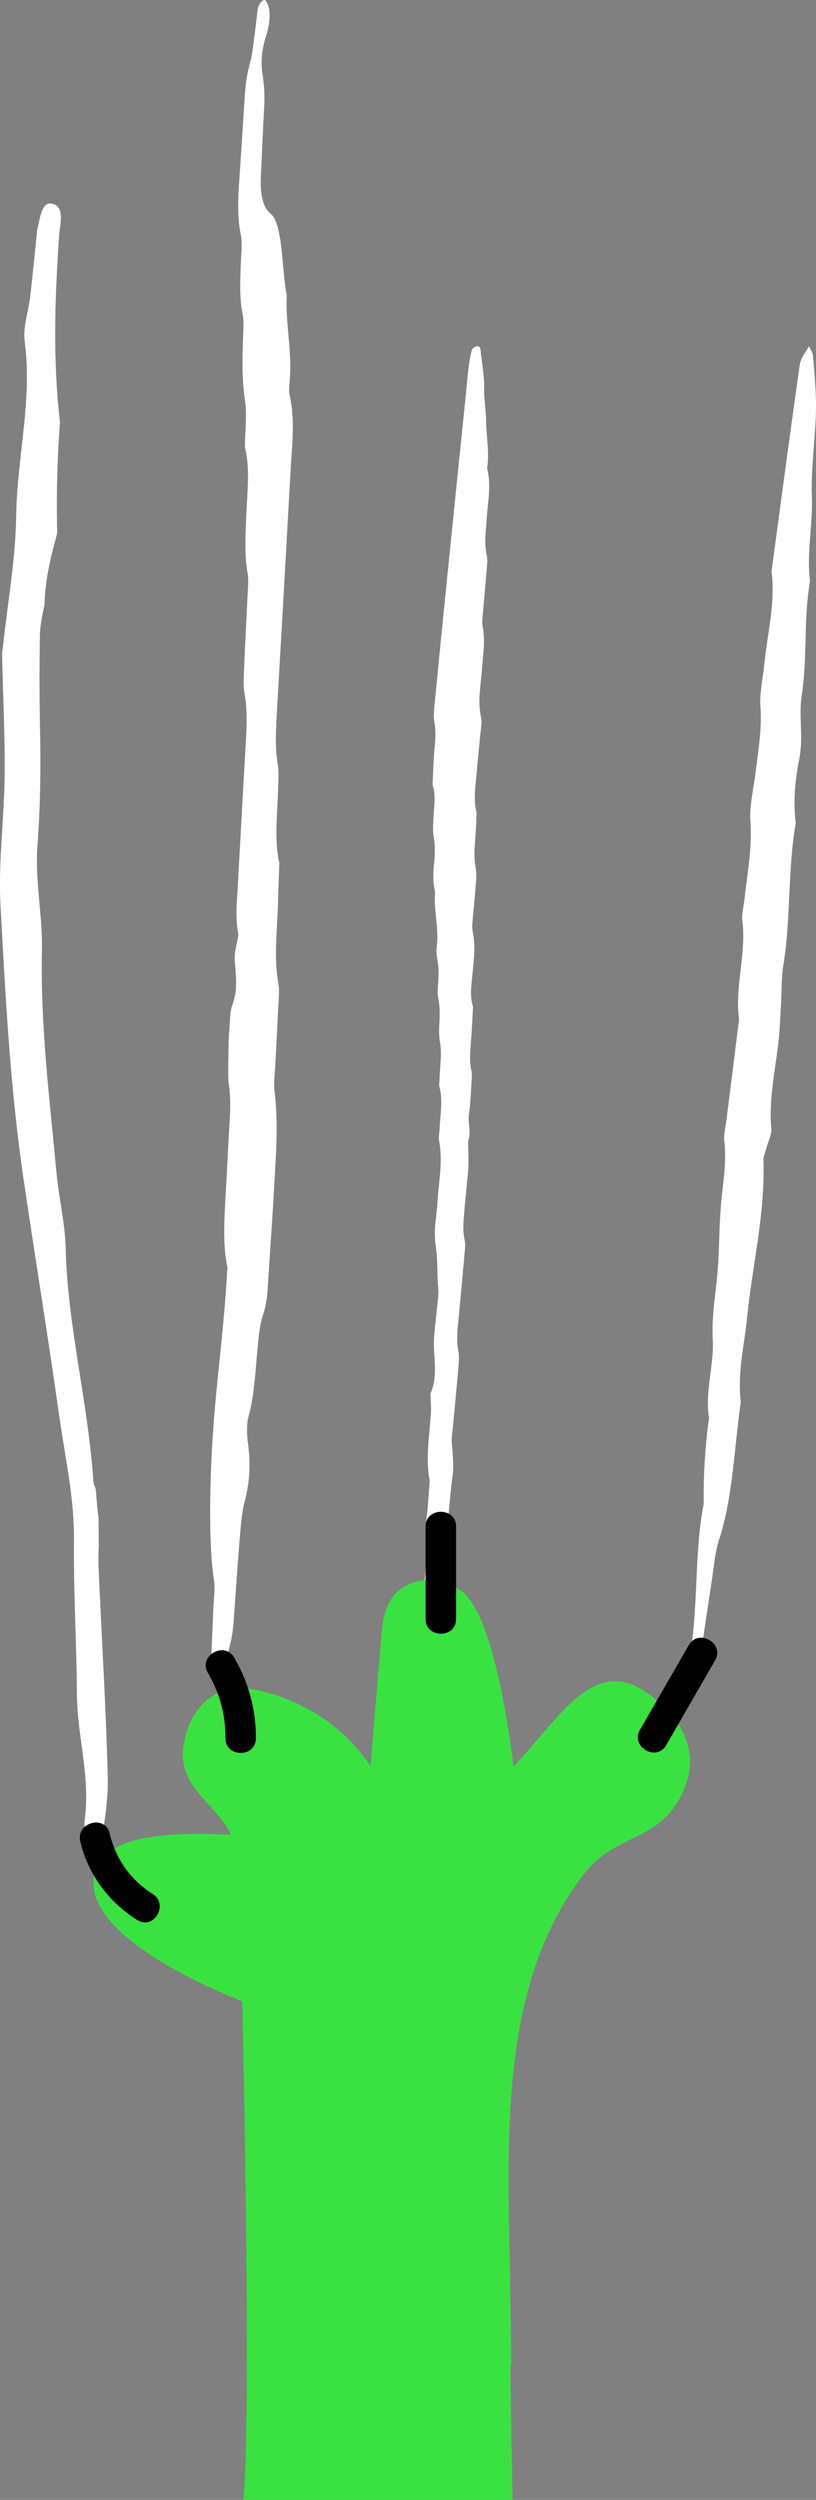 <svg width="63" height="193" viewBox="0 0 63 193" fill="none" xmlns="http://www.w3.org/2000/svg">
<rect x="0" y="0" width="63" height="193" fill="#808080" stroke="none"/>
<g clip-path="url(#clip0_201_10575)">
<path d="M7.607 117.131C7.49 116.473 7.463 115.581 7.382 114.92C7.305 114.735 7.218 114.55 7.207 114.36C6.815 108.335 5.221 102.453 5.073 96.391C5.023 94.429 4.541 92.481 4.358 90.517C3.829 84.818 3.109 79.135 3.237 73.386C3.297 70.694 2.688 67.974 2.891 65.304C3.123 62.268 3.149 59.253 3.089 56.221C3.041 53.826 3.043 51.432 3.079 49.038C3.09 48.3 3.251 47.558 3.407 46.829C3.412 46.802 3.421 46.775 3.432 46.749C3.44 46.459 3.454 46.169 3.476 45.879C3.602 44.275 3.988 42.723 4.413 41.179C4.402 40.579 4.392 39.98 4.391 39.38C4.38 37.107 4.462 34.847 4.63 32.589C4.069 27.77 4.233 22.971 4.568 18.152C4.632 17.212 5.058 15.867 3.933 15.713C3.147 15.605 3.058 17.093 2.831 17.953C2.829 17.963 2.823 17.971 2.818 17.98C2.831 17.965 2.836 17.956 2.855 17.934C2.664 19.777 2.516 21.337 2.335 22.891C2.2 24.05 1.757 25.24 1.906 26.355C2.511 30.895 1.313 35.33 1.249 39.83C1.202 43.187 0.591 46.537 0.231 49.891C0.207 50.103 0.156 50.315 0.159 50.525C0.229 53.643 0.39 56.761 0.359 59.877C0.326 63.223 -0.142 66.581 0.039 69.907C0.424 76.964 0.788 84.034 1.821 91.043C2.717 97.135 3.714 103.211 4.573 109.309C5.023 112.501 5.744 115.655 5.711 118.922C5.671 122.877 5.914 126.835 5.938 130.794C5.958 134.034 6.989 137.197 6.543 140.472C6.435 141.261 6.748 142.116 6.919 142.928C6.947 143.057 7.243 143.193 7.426 143.206C7.538 143.213 7.759 143.008 7.772 142.879C7.984 140.995 8.37 139.101 8.32 137.219C8.183 131.906 7.861 126.597 7.62 121.288C7.592 120.665 7.587 120.035 7.625 119.413" fill="white"/>
<path d="M62.455 26.727C62.596 27.046 62.753 27.213 62.773 27.486C62.876 28.88 63.028 30.283 62.996 31.718C62.949 33.904 62.602 36.211 62.68 38.296C62.764 40.511 62.261 42.766 62.539 44.869C62.027 47.773 62.349 50.77 61.898 53.681C61.64 55.333 62.057 56.873 61.702 58.627C61.387 60.183 61.226 61.906 61.435 63.542C60.802 67.151 61.076 70.947 60.469 74.579C60.328 75.427 60.36 76.403 60.308 77.319C60.257 78.235 60.226 79.154 60.138 80.061C59.912 82.432 59.327 84.725 59.553 87.206C59.584 87.532 59.31 88.125 59.182 88.6C59.094 88.918 58.933 89.286 58.943 89.558C59.076 93.768 58.089 97.617 57.69 101.649C57.472 103.84 56.918 105.982 57.193 108.234C56.681 111.825 56.576 115.669 55.501 118.921C55.216 119.784 55.108 121.012 54.945 122.088C54.559 124.62 54.192 127.159 53.808 129.693C53.788 129.821 53.685 129.999 53.638 129.983C53.576 129.963 53.501 129.809 53.482 129.658C53.402 129.002 53.203 128.225 53.294 127.674C53.927 123.861 53.596 119.851 54.333 116.084C54.305 113.875 54.431 111.673 54.742 109.477C54.409 107.467 55.134 105.367 55.031 103.462C54.927 101.503 55.283 99.786 55.419 97.958C55.541 96.318 55.525 94.656 55.662 93.022C55.801 91.366 56.125 89.754 55.916 88.076C55.863 87.646 56.02 86.983 56.09 86.429C56.412 83.852 56.737 81.277 57.061 78.699C56.708 76.218 57.65 73.546 57.308 71.031C57.251 70.614 57.423 69.941 57.483 69.386C57.701 67.383 58.087 65.475 57.933 63.322C57.855 62.212 58.204 60.774 58.357 59.483C58.553 57.845 58.835 56.278 58.707 54.524C58.635 53.563 58.902 52.342 59.014 51.237C59.252 48.869 59.877 46.554 59.568 44.108C60.286 38.79 60.99 33.463 61.748 28.165C61.83 27.588 62.219 27.189 62.457 26.728L62.455 26.727Z" fill="white"/>
<path d="M20.53 0.066C20.648 0.249 20.765 0.53 20.795 0.815C20.864 1.512 20.734 2.181 20.532 2.81C20.219 3.775 20.107 4.785 20.277 5.814C20.413 6.632 20.442 7.461 20.392 8.348C20.294 10.085 20.23 11.823 20.142 13.562C20.074 14.893 20.257 15.973 20.881 16.491C21.228 16.778 21.385 17.248 21.524 17.891C21.863 19.449 21.835 21.23 22.142 22.801C22.027 25.072 22.579 27.143 22.36 29.449C22.327 29.79 22.294 30.198 22.358 30.477C22.808 32.438 22.53 34.545 22.417 36.607C22.077 42.863 21.713 49.119 21.356 55.374C21.287 56.593 21.243 57.779 21.437 58.953C21.537 59.564 21.486 60.309 21.468 60.997C21.415 62.892 21.159 64.835 21.565 66.619C21.53 67.66 21.488 68.703 21.46 69.744C21.407 71.808 21.128 73.901 21.488 75.913C21.596 76.506 21.501 77.281 21.47 77.973C21.409 79.363 21.327 80.754 21.259 82.145C21.224 82.84 21.115 83.592 21.193 84.22C21.51 86.757 21.292 89.355 21.148 91.945C21.011 94.377 20.886 96.053 20.731 98.485C20.709 98.833 20.685 99.18 20.663 99.528C20.619 100.232 20.511 100.894 20.305 101.518C20.049 102.296 19.974 103.168 19.89 104.033C19.743 105.582 19.623 107.887 19.189 109.36C19.03 109.899 19.054 110.764 19.14 111.381C19.354 112.933 19.297 114.384 18.891 115.92C18.686 116.691 18.606 117.6 18.535 118.454C18.348 120.707 18.196 122.967 18.034 125.223C17.931 126.658 17.567 127.878 17.088 128.997C17.044 129.101 16.918 129.175 16.86 129.135C16.708 129.034 16.53 128.925 16.445 128.696C16.355 128.453 16.318 128.072 16.328 127.746C16.364 126.531 16.43 125.316 16.477 124.1C16.505 123.406 16.622 122.635 16.527 122.029C16.103 119.325 16.209 114.997 16.344 112.249C16.585 107.383 17.242 103.297 17.52 98.43C17.569 97.567 17.598 98.109 17.47 97.366C17.149 95.509 17.399 92.861 17.494 90.965C17.598 88.879 17.626 88.306 17.748 86.221C17.8 85.343 17.787 84.499 17.657 83.672C17.584 83.201 17.648 81.166 17.646 80.658C17.646 80.143 17.703 79.617 17.759 78.684C17.774 78.581 17.789 77.992 17.939 77.585C18.374 76.403 18.22 75.316 18.121 74.126C18.072 73.542 18.304 72.82 18.409 72.16C18.132 70.849 18.308 69.44 18.379 68.061C18.564 64.586 18.761 61.109 18.959 57.634C19.038 56.245 19.131 54.879 18.878 53.544C18.767 52.951 18.824 52.187 18.851 51.502C18.919 49.764 19.021 48.025 19.096 46.287C19.125 45.596 19.218 44.825 19.114 44.231C18.849 42.727 18.959 41.178 19.023 39.622C19.094 37.893 19.317 36.129 18.908 34.527C18.921 33.316 19.076 32.001 18.915 30.918C18.661 29.227 18.708 27.544 18.776 25.808C18.796 25.295 18.827 24.718 18.738 24.281C18.469 22.974 18.546 21.597 18.599 20.208C18.624 19.517 18.716 18.731 18.597 18.154C18.253 16.493 18.419 14.775 18.533 13.045C18.657 11.133 18.785 9.224 18.904 7.312C18.959 6.432 19.094 5.62 19.317 4.805C19.485 4.192 19.549 3.478 19.643 2.801C19.736 2.119 19.805 1.428 19.892 0.741C19.948 0.296 20.374 -0.172 20.532 0.07L20.53 0.066Z" fill="white"/>
<path d="M36.773 26.745C36.932 26.68 37.082 26.787 37.102 27.014C37.19 28.021 37.404 28.994 37.378 30.036C37.36 30.843 37.524 31.655 37.53 32.466C37.537 33.692 37.804 34.907 37.608 36.141C37.947 37.472 37.652 38.789 37.572 40.111C37.515 41.027 37.367 41.932 37.579 42.866C37.663 43.229 37.596 43.68 37.564 44.087C37.486 45.111 37.382 46.131 37.301 47.156C37.268 47.562 37.193 48.004 37.266 48.376C37.486 49.522 37.281 50.625 37.202 51.742C37.118 52.961 36.859 54.16 37.144 55.41C37.226 55.767 37.126 56.224 37.089 56.63C36.998 57.653 36.882 58.671 36.798 59.694C36.716 60.71 36.526 61.733 36.798 62.75C36.762 63.467 36.742 64.186 36.681 64.899C36.621 65.619 36.59 66.318 36.732 67.038C36.807 67.413 36.767 67.852 36.738 68.257C36.679 69.076 36.584 69.891 36.52 70.709C36.487 71.115 36.414 71.567 36.495 71.933C36.725 72.967 36.586 73.972 36.498 74.991C36.42 75.905 36.24 76.823 36.518 77.733C36.473 78.551 36.442 79.373 36.38 80.189C36.317 81.007 36.208 81.812 36.392 82.638C36.454 82.913 36.425 83.247 36.405 83.55C36.352 84.372 36.326 85.204 36.204 86.004C36.096 86.711 36.416 87.426 36.136 88.104C36.147 88.708 36.18 89.314 36.166 89.918C36.153 90.43 36.087 90.943 36.041 91.453C35.986 92.066 35.911 92.675 35.867 93.29C35.809 94.102 35.685 94.904 35.873 95.738C35.955 96.099 35.886 96.553 35.851 96.955C35.697 98.693 35.533 100.429 35.37 102.164C35.302 102.879 35.244 103.579 35.386 104.305C35.46 104.68 35.427 105.119 35.394 105.522C35.264 107.058 35.114 108.587 34.971 110.119C34.933 110.528 34.849 110.945 34.878 111.344C34.942 112.26 35.066 113.159 34.926 114.093C34.805 114.897 34.748 115.722 34.664 116.536C34.569 117.454 34.483 118.374 34.373 119.288C34.324 119.687 34.275 120.12 34.132 120.452C33.858 121.089 33.755 121.782 33.712 122.5C33.615 124.073 33.147 125.449 32.706 126.842C32.64 127.049 32.49 127.069 32.351 127.053C32.19 127.033 32.088 126.938 32.049 126.697C32.035 126.599 32.007 126.498 32.017 126.403C32.079 125.794 32.15 125.186 32.218 124.577C32.699 123.617 32.739 122.466 32.847 121.348C32.955 120.235 33.141 119.137 32.923 117.982C32.837 117.523 32.982 116.966 33.019 116.455C33.072 115.738 33.123 115.02 33.174 114.304C32.837 112.555 33.163 110.834 33.269 109.102C33.295 108.698 33.254 108.286 33.243 107.876C33.242 107.778 33.211 107.651 33.24 107.584C33.745 106.452 33.553 105.235 33.501 104.005C33.467 103.196 33.613 102.369 33.679 101.55C33.737 100.833 33.894 100.097 33.832 99.406C33.737 98.386 33.809 97.349 33.662 96.351C33.571 95.731 33.547 95.138 33.607 94.523C33.668 93.912 33.743 93.301 33.785 92.686C33.885 91.16 34.198 89.65 33.904 88.093C33.85 87.812 33.924 87.48 33.937 87.172C33.986 86.051 34.22 84.927 33.907 83.813C33.942 83.196 33.968 82.578 34.015 81.965C34.055 81.448 34.052 80.951 33.966 80.436C33.9 80.048 33.887 79.621 33.911 79.221C33.955 78.499 33.988 77.8 33.84 77.082C33.763 76.707 33.801 76.268 33.83 75.863C33.874 75.241 33.885 74.639 33.759 74.028C33.701 73.741 33.675 73.406 33.715 73.117C33.918 71.67 33.457 70.272 33.594 68.835C33.41 68.139 33.435 67.428 33.51 66.706C33.585 65.993 33.607 65.291 33.481 64.566C33.399 64.087 33.448 63.55 33.472 63.042C33.51 62.226 33.669 61.404 33.397 60.61C33.43 59.893 33.45 59.175 33.496 58.461C33.556 57.545 33.71 56.65 33.534 55.706C33.446 55.237 33.523 54.686 33.573 54.182C33.878 51.019 34.194 47.856 34.514 44.696C35.01 39.801 35.511 34.907 36.012 30.016C36.116 29 36.169 27.964 36.438 27.005C36.476 26.871 36.65 26.796 36.771 26.745H36.773Z" fill="white"/>
<path d="M39.576 193.001C39.165 170.659 39.723 194.453 39.311 172.11C39.136 162.55 39.223 152.155 45.144 144.608C47.472 141.641 50.575 142.181 52.44 138.911C54.306 135.639 52.861 132.57 49.687 130.519C45.666 127.922 42.967 132.931 39.653 136.374C39.306 133.593 38.05 124.637 35.656 122.854C34.433 121.942 32.791 121.693 31.428 122.384C29.739 123.242 29.563 124.92 29.433 126.473C29.157 129.768 28.881 133.064 28.605 136.359C26.542 133.185 23.052 131.027 19.312 130.378C16.417 129.875 14.375 132.222 14.132 135.128C13.881 138.128 16.939 139.484 17.816 141.641C14.898 141.547 9.083 141.285 7.644 143.861C4.634 149.251 18.703 154.5 18.703 154.5C18.703 154.5 19.456 186.524 18.784 192.999" fill="#39E241"/>
<path d="M51.436 134.732C52.694 132.548 53.954 130.364 55.212 128.179C55.964 126.873 53.934 125.697 53.182 127.002C51.924 129.185 50.664 131.369 49.406 133.555C48.655 134.861 50.685 136.036 51.436 134.732Z" fill="black"/>
<path d="M35.211 125.001V117.842C35.211 116.34 32.859 116.338 32.859 117.842V125.001C32.859 126.502 35.211 126.504 35.211 125.001Z" fill="black"/>
<path d="M19.759 134.205C19.768 131.992 19.198 129.881 18.079 127.967C17.32 126.669 15.287 127.842 16.049 129.144C16.967 130.715 17.415 132.391 17.408 134.205C17.402 135.706 19.754 135.708 19.759 134.205Z" fill="black"/>
<path d="M11.783 146.215C10.063 145.136 8.929 143.495 8.466 141.538C8.121 140.076 5.853 140.694 6.199 142.158C6.799 144.701 8.377 146.839 10.597 148.231C11.88 149.034 13.062 147.017 11.783 146.217V146.215Z" fill="black"/>
</g>
<defs>
<clipPath id="clip0_201_10575">
<rect width="63" height="193" fill="white"/>
</clipPath>
</defs>
</svg>
